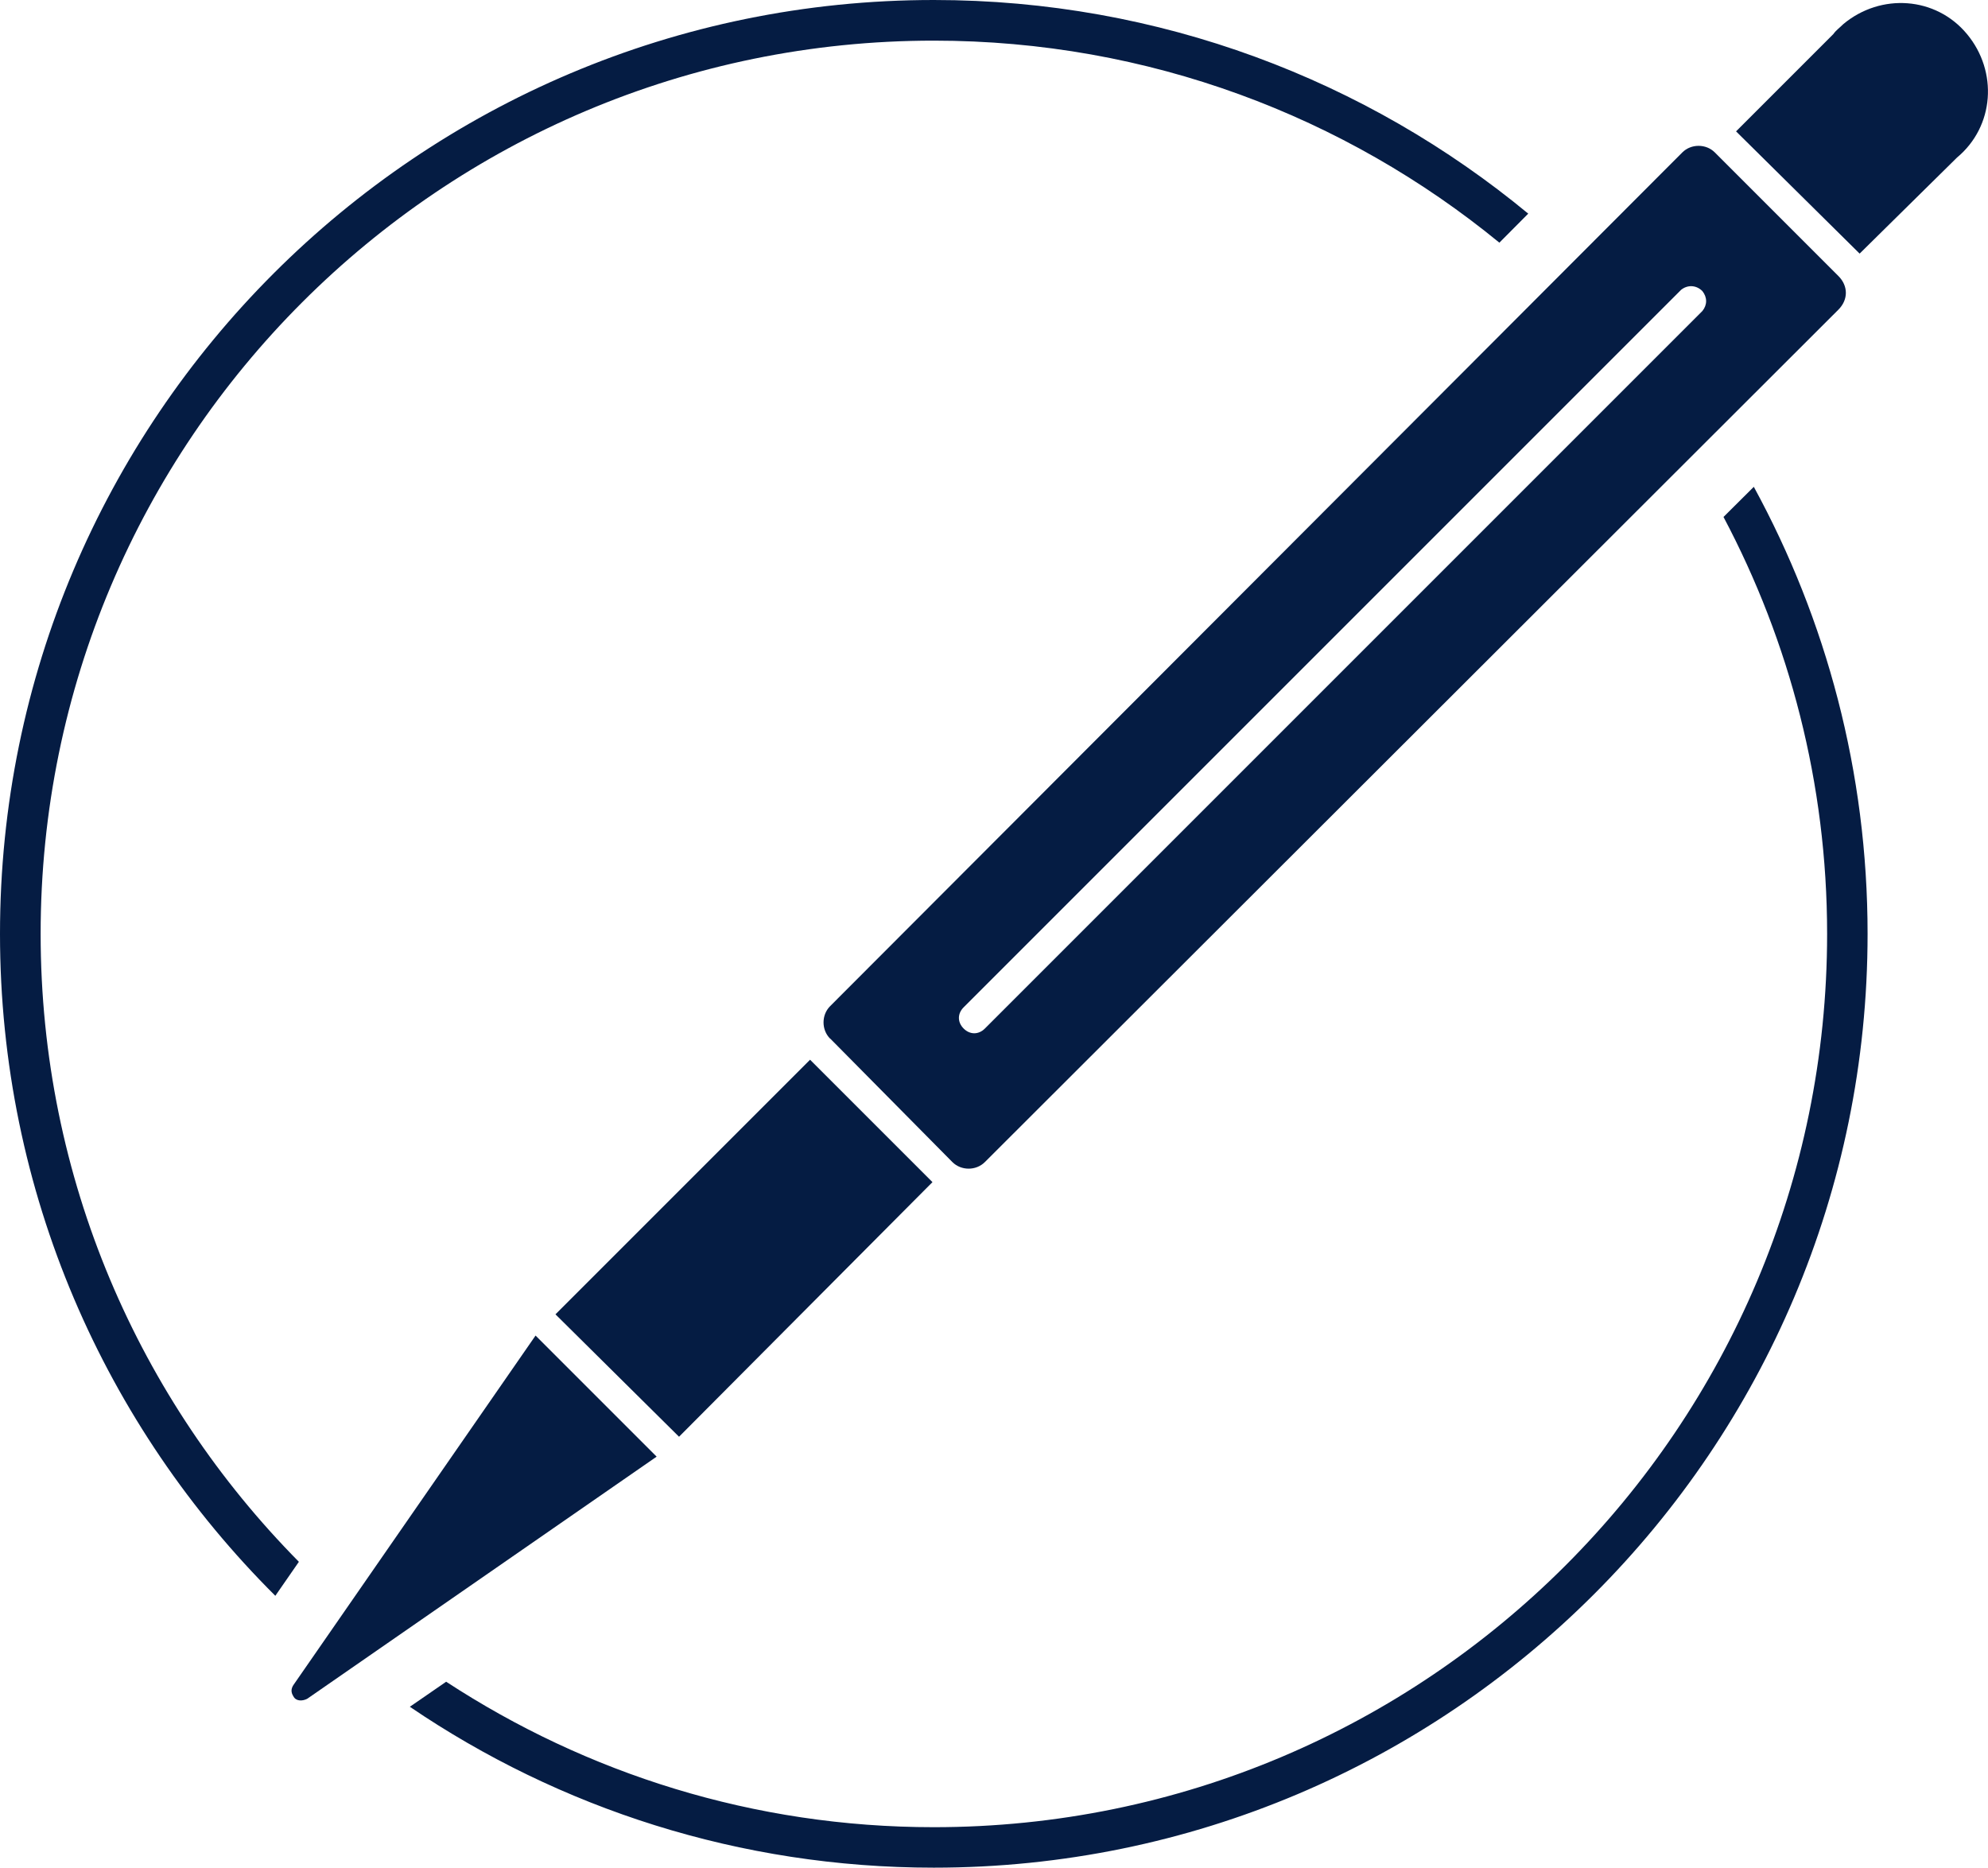 <?xml version="1.0" encoding="UTF-8"?>
<svg id="Layer_2" data-name="Layer 2" xmlns="http://www.w3.org/2000/svg" viewBox="0 0 119.86 112.61">
  <defs>
    <style>
      .cls-1 {
        fill: #051c43;
      }
    </style>
  </defs>
  <g id="type">
    <g>
      <path class="cls-1" d="M2.45,56.3C2.45,26.56,26.56,2.45,56.3,2.45c12.94,0,24.81,4.57,34.1,12.18l1.74-1.75C82.41,4.84,69.92,0,56.3,0,25.21,0,0,25.21,0,56.3c0,15.6,6.35,29.71,16.6,39.91l1.42-2.05c-9.62-9.73-15.57-23.09-15.57-37.86Z"/>
      <path class="cls-1" d="M103.92,31.18c3.97,7.5,6.24,16.04,6.24,25.12,0,29.74-24.11,53.86-53.86,53.86-10.86,0-20.94-3.24-29.4-8.77l-2.19,1.51c9.01,6.12,19.88,9.7,31.59,9.7,31.1,0,56.3-25.21,56.3-56.3,0-9.76-2.49-18.94-6.86-26.95l-1.83,1.82Z"/>
      <path class="cls-1" d="M50.05,62.61l7.37,7.45c.53,.53,1.43,.53,1.96,0L110.84,18.67c.6-.6,.6-1.43,0-2.03l-7.45-7.45c-.53-.53-1.43-.53-1.96,0L50.05,60.66c-.53,.53-.53,1.43,0,1.96Zm8.05-1.88L101.36,17.47c.38-.3,.9-.3,1.28,.08,.3,.38,.3,.83,0,1.2L59.38,62.01c-.38,.38-.9,.38-1.28,0-.38-.38-.38-.9,0-1.28Z"/>
      <path class="cls-1" d="M32.29,80.52l-14.6,21.07c-.15,.23-.15,.45,0,.68,.15,.3,.53,.3,.83,.15l21.07-14.6-7.3-7.3Z"/>
      <polygon class="cls-1" points="33.49 79.24 40.94 86.62 56.22 71.27 48.84 63.89 33.49 79.24"/>
      <path class="cls-1" d="M118.59,2.05c-1.88-2.26-5.19-2.48-7.45-.6-.23,.23-.45,.38-.6,.6l-5.87,5.87,7.45,7.37,5.87-5.79c2.26-1.88,2.48-5.19,.6-7.45Z"/>
    </g>
  </g>
</svg>